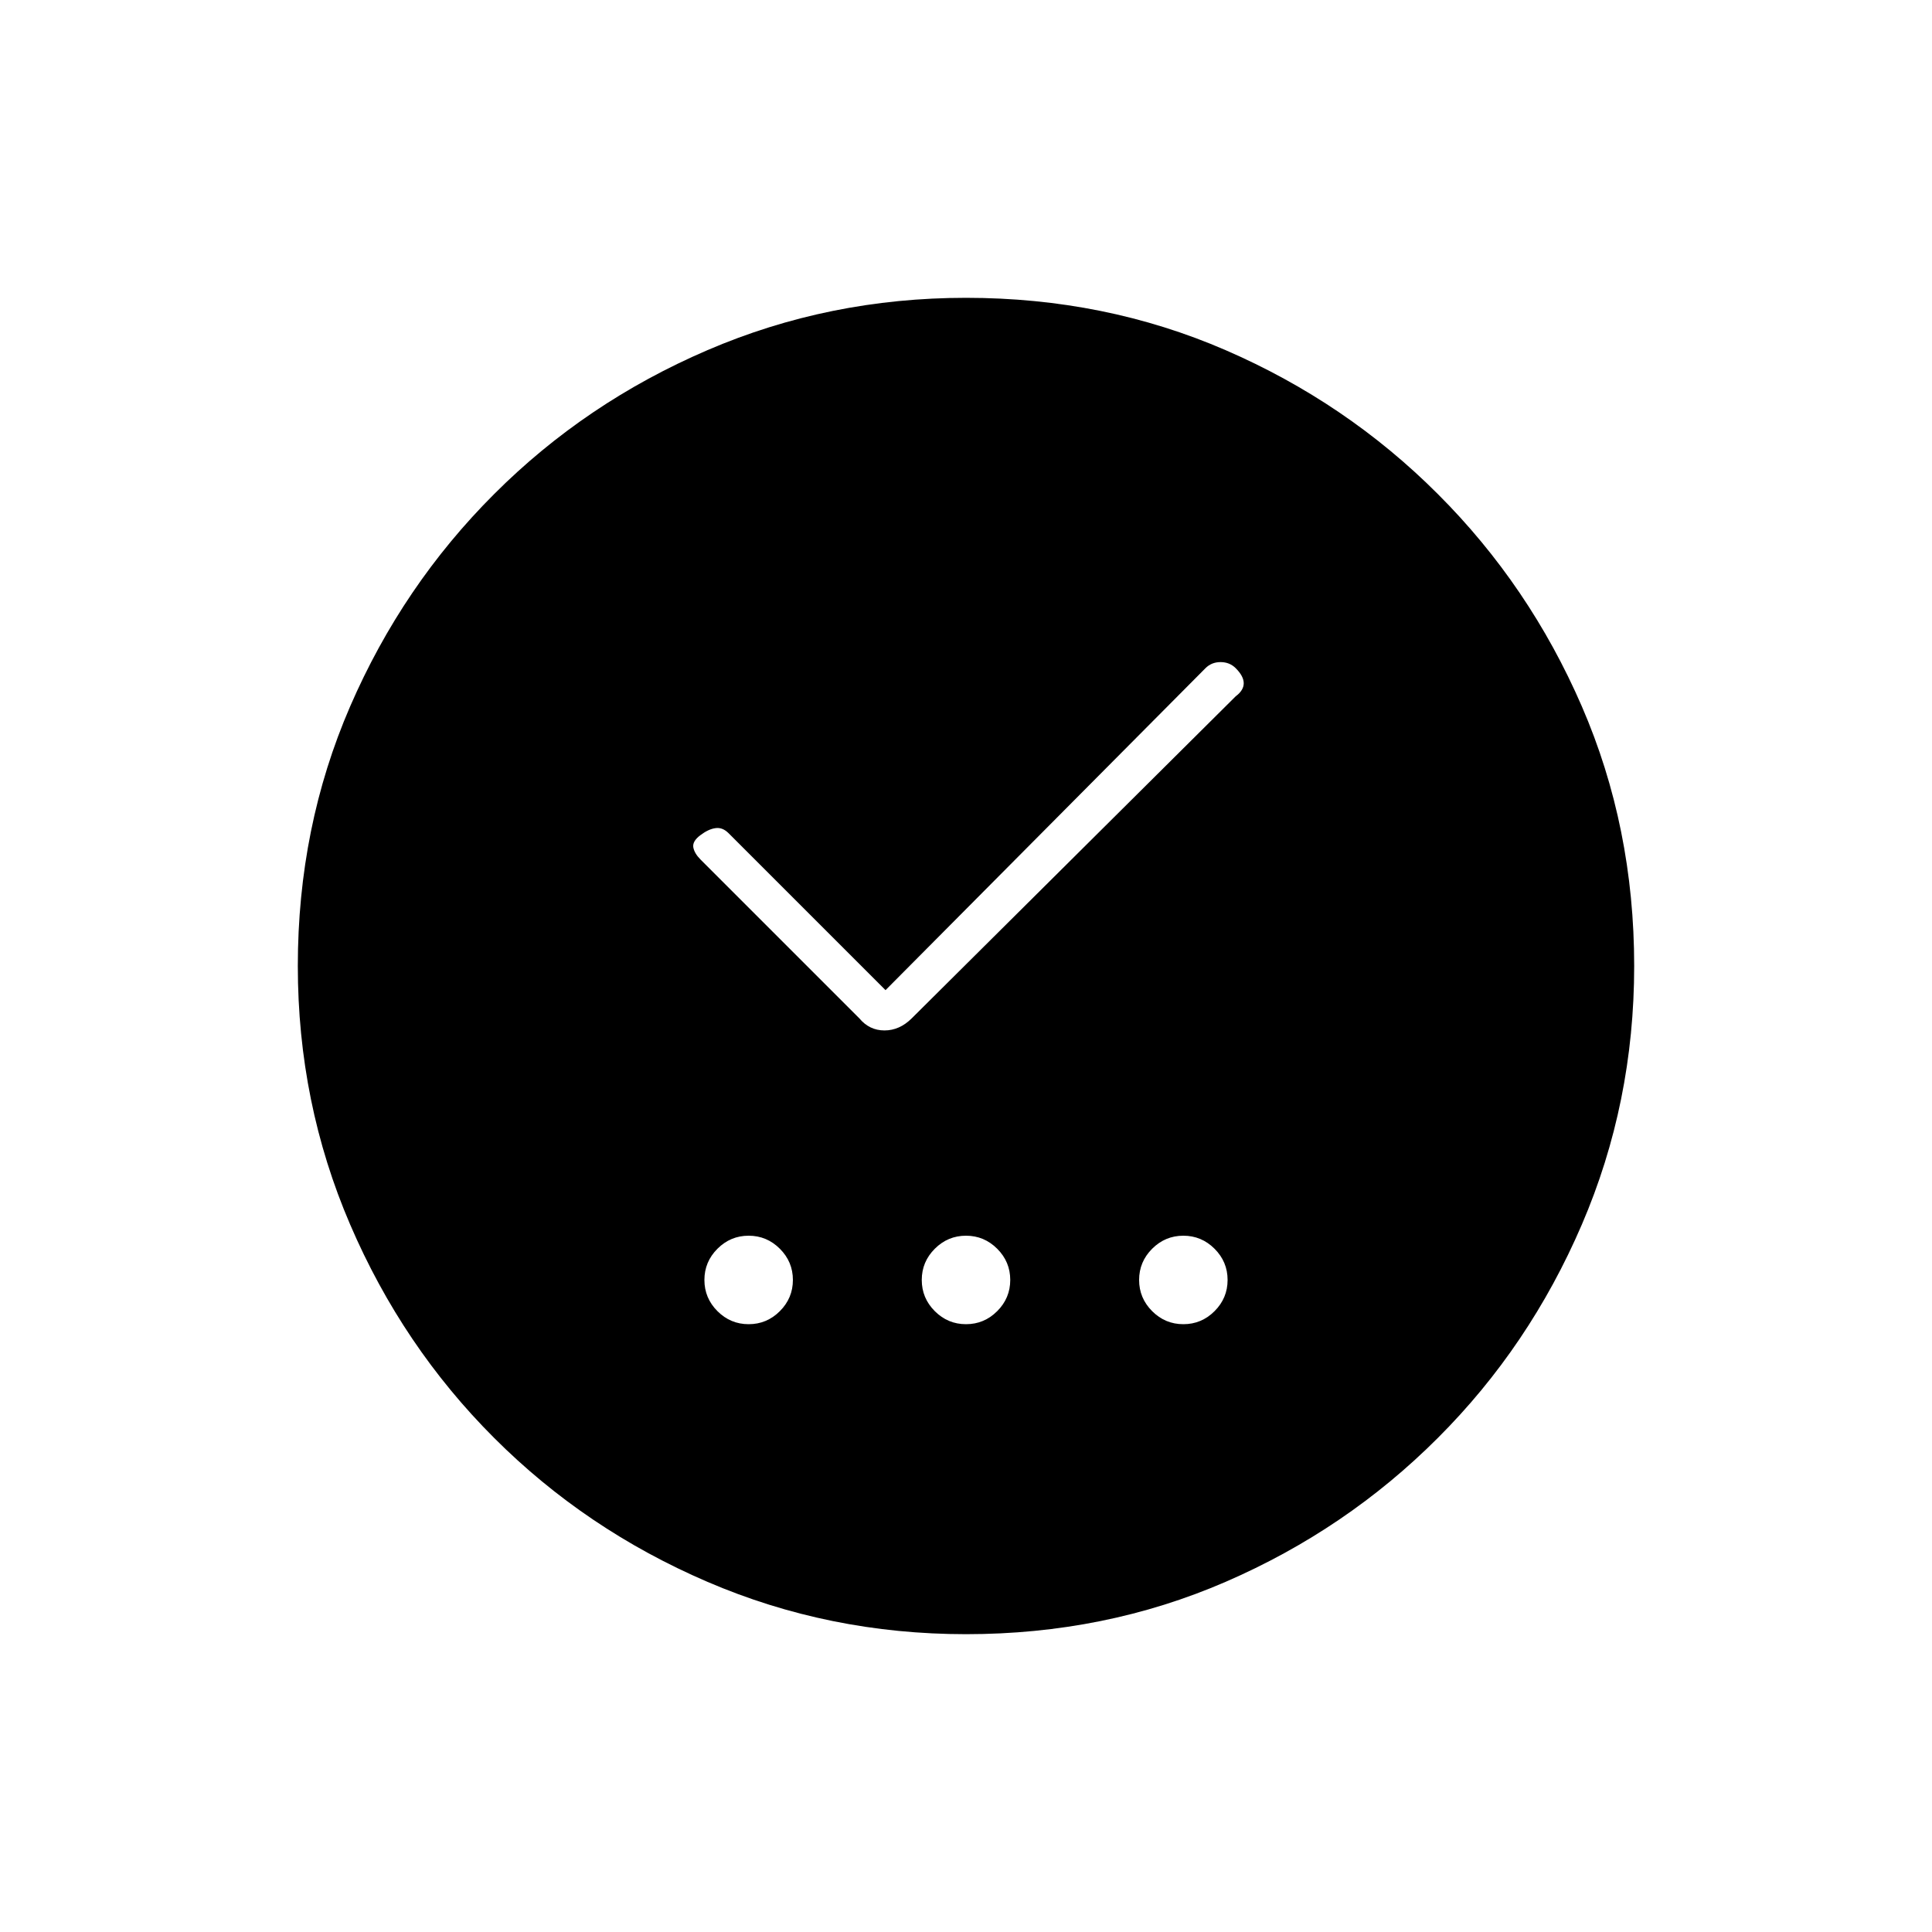 <svg xmlns="http://www.w3.org/2000/svg" height="20" width="20"><path d="M7.75 13.708q.188 0 .323-.135t.135-.323q0-.188-.135-.323t-.323-.135q-.188 0-.323.135t-.135.323q0 .188.135.323t.323.135Zm2.25 0q.188 0 .323-.135t.135-.323q0-.188-.135-.323T10 12.792q-.188 0-.323.135t-.135.323q0 .188.135.323t.323.135Zm2.25 0q.188 0 .323-.135t.135-.323q0-.188-.135-.323t-.323-.135q-.188 0-.323.135t-.135.323q0 .188.135.323t.323.135ZM9.167 10.25 7.542 8.625q-.063-.063-.136-.052-.073.01-.156.073-.083.062-.073.125.011.062.073.125l1.646 1.646q.104.125.26.125.156 0 .282-.125l3.354-3.334q.083-.062.083-.135 0-.073-.083-.156-.063-.063-.157-.063-.093 0-.156.063ZM10 16.917q-1.417 0-2.677-.542-1.261-.542-2.208-1.49-.948-.947-1.49-2.208-.542-1.26-.542-2.677 0-1.438.542-2.688.542-1.25 1.49-2.197.947-.948 2.208-1.49 1.26-.542 2.677-.542 1.438 0 2.688.542 1.25.542 2.197 1.49.948.947 1.49 2.197T16.917 10q0 1.417-.542 2.677-.542 1.261-1.49 2.208-.947.948-2.197 1.49T10 16.917Z"/></svg>